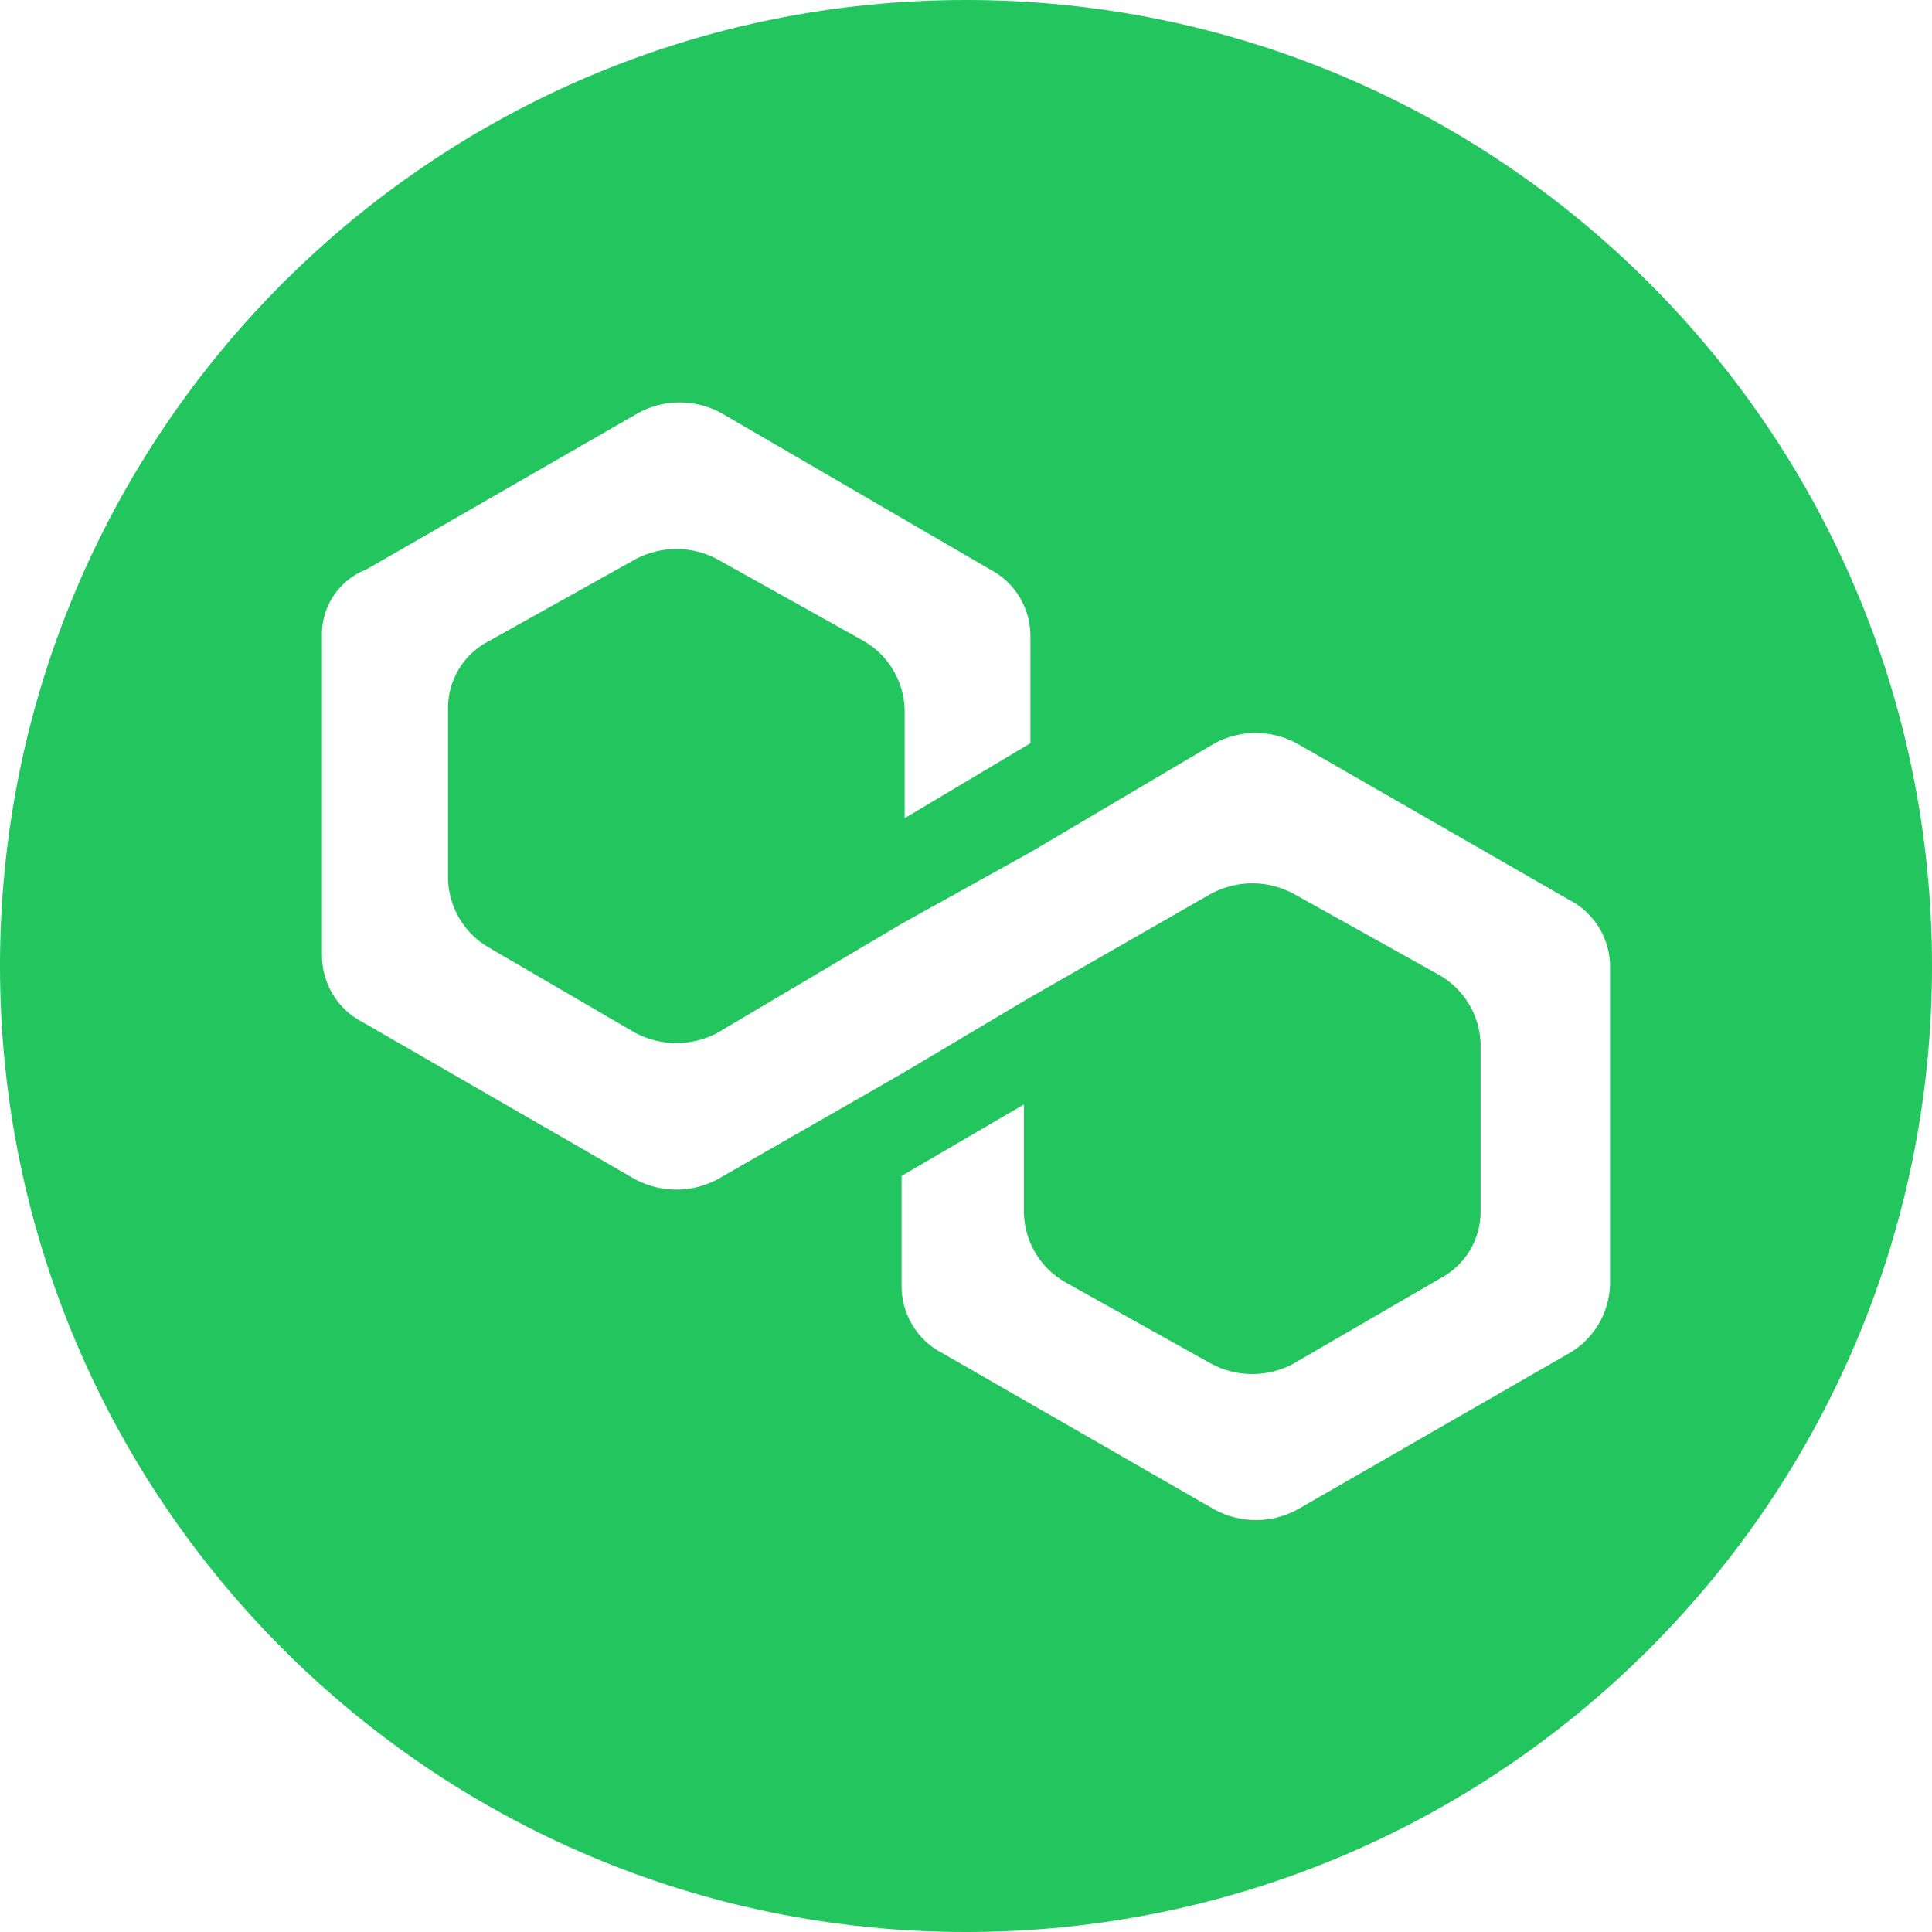 <svg width="20" height="20" viewBox="0 0 20 20" fill="none" xmlns="http://www.w3.org/2000/svg">
<path id="Vector" d="M10 0C4.477 0 0 4.477 0 10C0 15.523 4.477 20 10 20C15.523 20 20 15.523 20 10C20 4.477 15.523 0 10 0ZM6.89 4.178C7.085 4.146 7.285 4.179 7.46 4.272L10.25 5.895C10.379 5.962 10.486 6.064 10.559 6.188C10.633 6.313 10.67 6.456 10.667 6.601V7.694L9.365 8.47V7.342C9.36 7.198 9.319 7.058 9.245 6.934C9.171 6.81 9.067 6.708 8.942 6.636L7.425 5.789C7.295 5.719 7.149 5.683 7.002 5.683C6.854 5.683 6.709 5.719 6.578 5.789L5.062 6.636C4.932 6.702 4.824 6.803 4.749 6.928C4.674 7.053 4.635 7.196 4.638 7.342V9.104C4.643 9.248 4.684 9.388 4.758 9.512C4.832 9.635 4.937 9.738 5.062 9.81L6.578 10.693C6.709 10.762 6.854 10.798 7.002 10.798C7.149 10.798 7.295 10.762 7.425 10.693L9.333 9.563L10.667 8.822L12.575 7.694C12.705 7.624 12.851 7.588 12.998 7.588C13.146 7.588 13.291 7.624 13.422 7.694L16.243 9.315C16.373 9.381 16.482 9.483 16.556 9.607C16.631 9.732 16.67 9.875 16.667 10.021V13.302C16.662 13.446 16.621 13.586 16.548 13.709C16.474 13.832 16.371 13.935 16.247 14.007L13.425 15.63C13.295 15.699 13.149 15.736 13.002 15.736C12.854 15.736 12.708 15.699 12.578 15.63L9.756 14.008C9.627 13.942 9.518 13.84 9.444 13.715C9.369 13.591 9.331 13.447 9.333 13.302V12.173L10.6 11.433V12.566C10.605 12.71 10.646 12.85 10.72 12.973C10.794 13.097 10.899 13.199 11.023 13.271L12.54 14.118C12.671 14.188 12.816 14.224 12.964 14.224C13.111 14.224 13.257 14.188 13.387 14.118L14.904 13.237C15.033 13.17 15.141 13.069 15.216 12.944C15.291 12.82 15.329 12.677 15.327 12.531V10.803C15.322 10.659 15.281 10.518 15.207 10.395C15.133 10.271 15.028 10.168 14.904 10.096L13.387 9.25C13.257 9.181 13.111 9.144 12.964 9.144C12.816 9.144 12.671 9.181 12.54 9.25L10.638 10.34L9.333 11.116L7.425 12.21C7.295 12.279 7.149 12.315 7.002 12.315C6.854 12.315 6.709 12.279 6.578 12.21L3.757 10.583C3.628 10.518 3.519 10.417 3.445 10.293C3.37 10.169 3.331 10.026 3.333 9.881V6.601C3.326 6.45 3.366 6.301 3.448 6.174C3.531 6.047 3.651 5.949 3.792 5.895L6.613 4.272C6.7 4.226 6.793 4.194 6.89 4.178Z" fill="#22C55E"/>
</svg>
